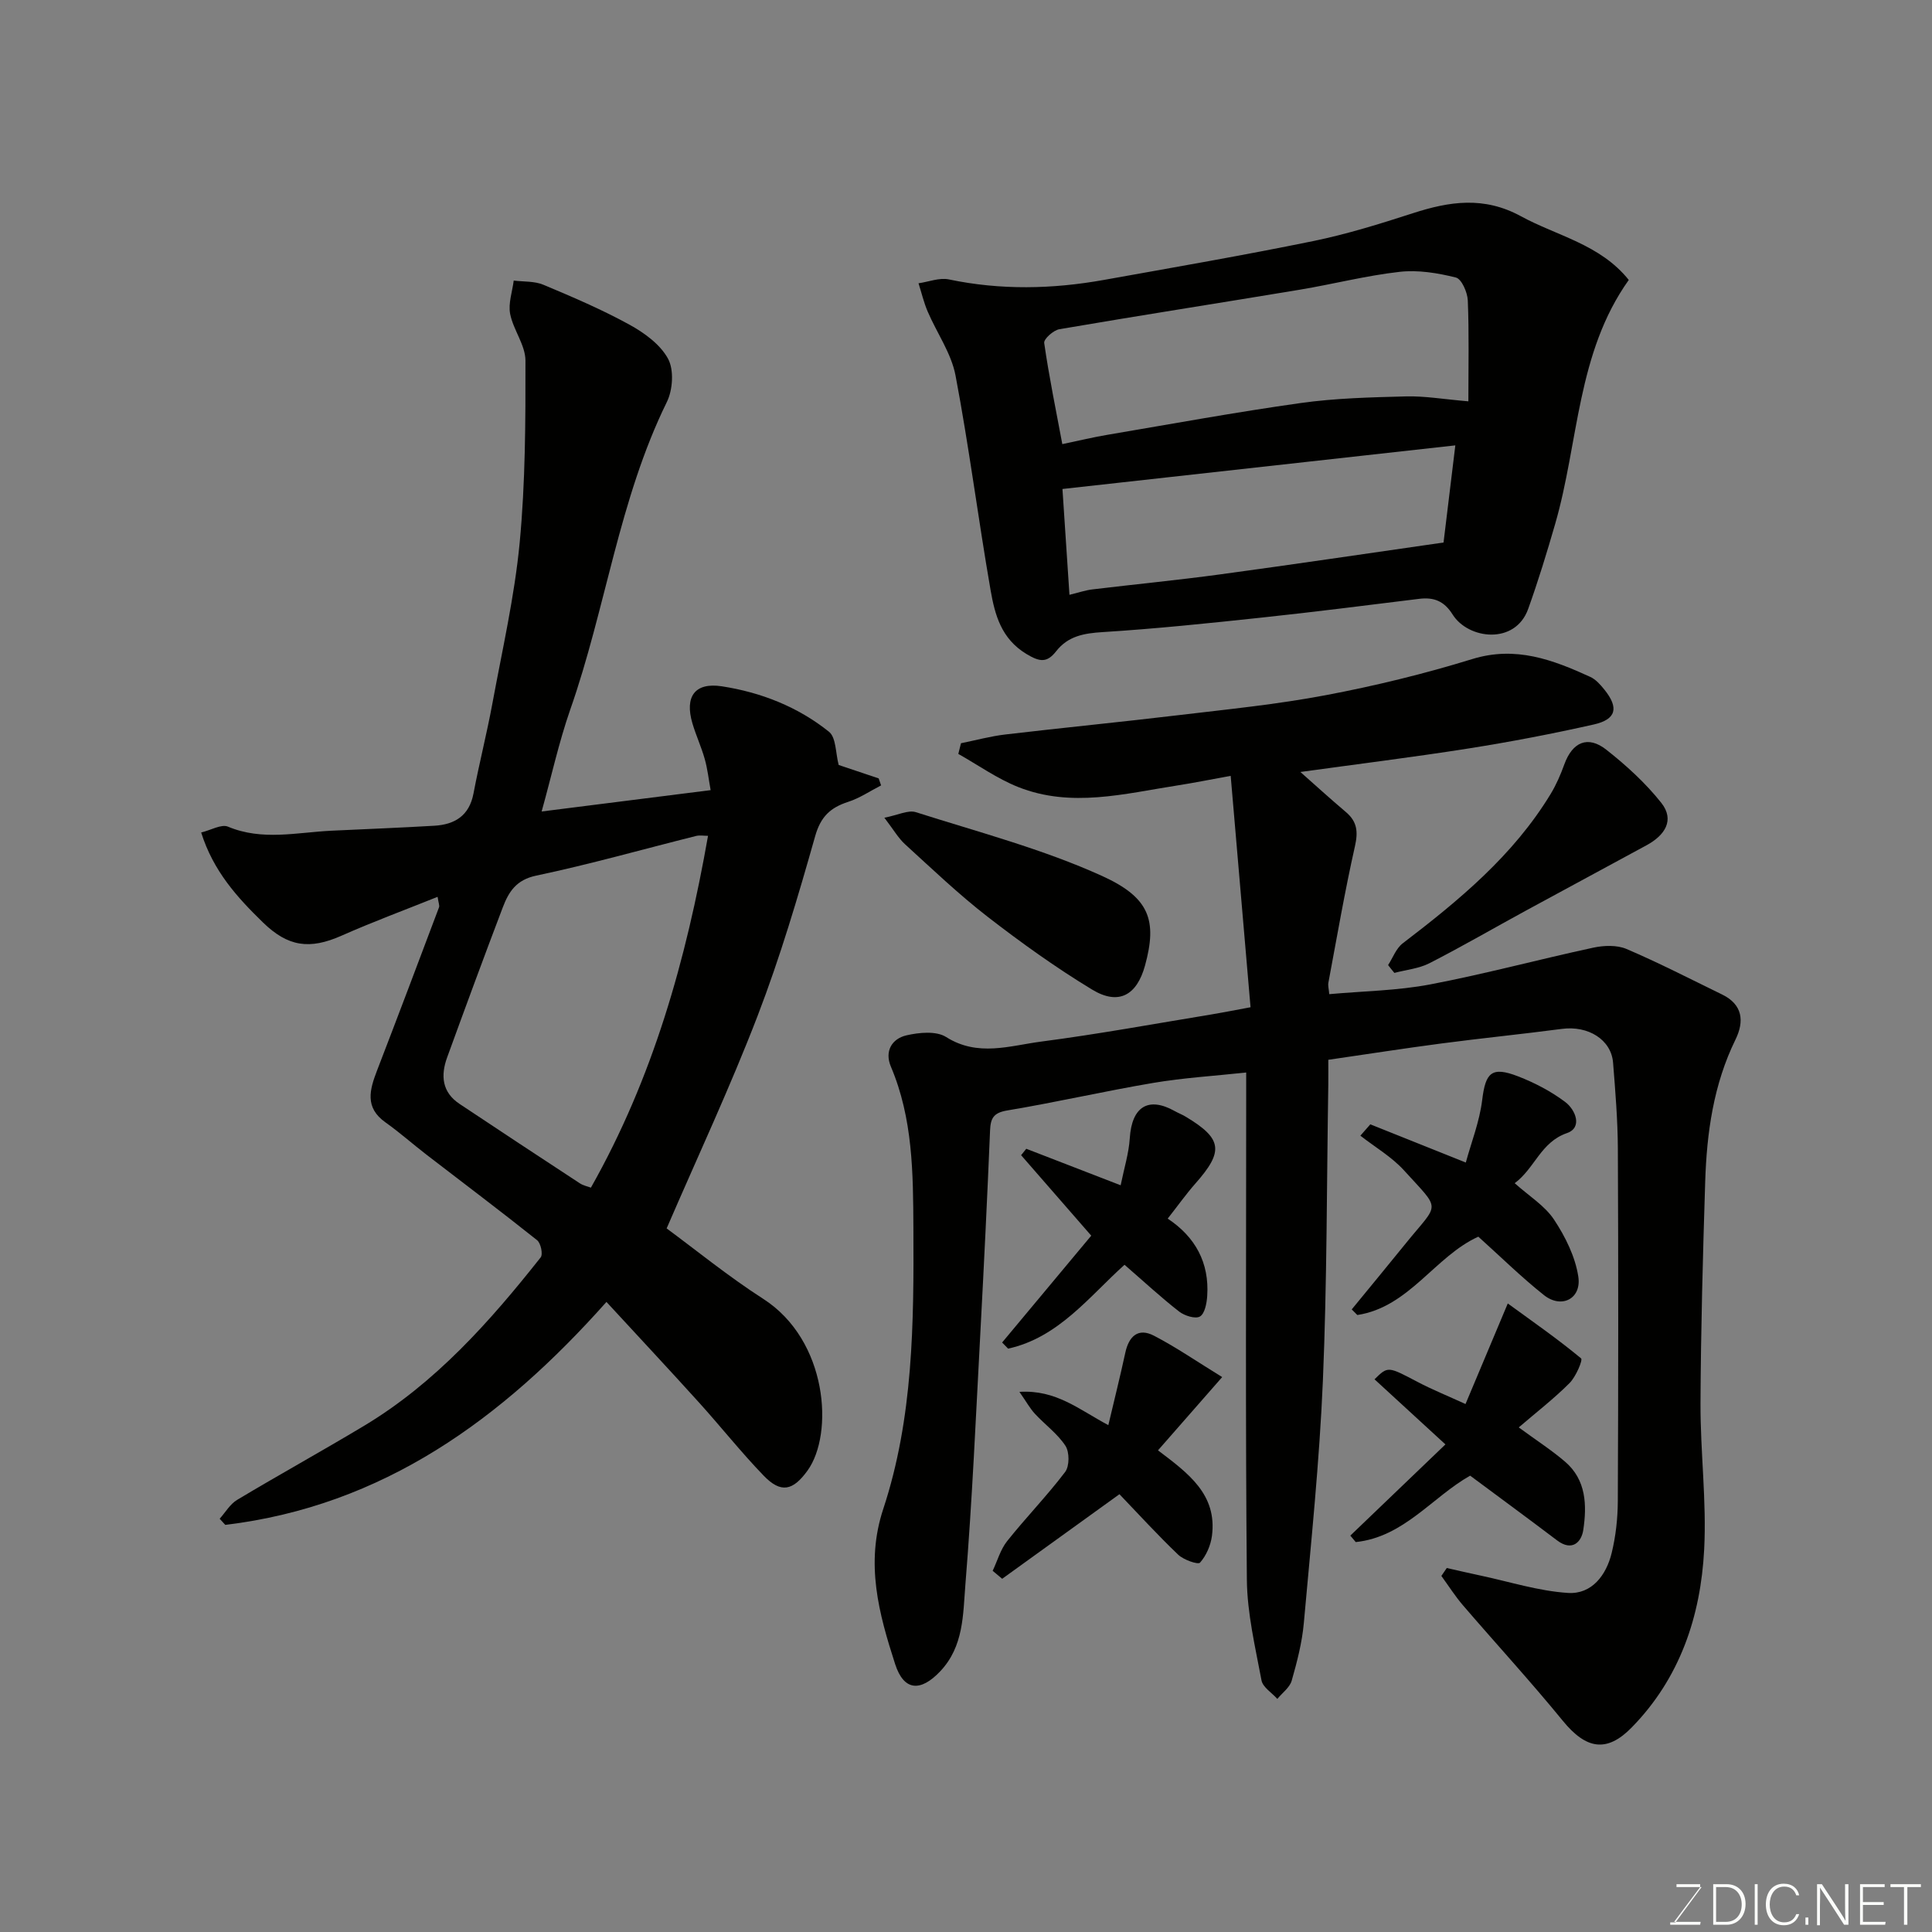 <svg enable-background="new 0 0 400 400" viewBox="0 0 400 400" xmlns="http://www.w3.org/2000/svg"><rect x="0" y="0" width="400" height="400" fill="#808080" stroke="none"/><g fill="#010100"><path d="m299.54 324.64c2.32.52 4.64 1.07 6.97 1.56 6.03 1.28 12.03 3.21 18.13 3.6 4.92.31 7.92-3.67 9.04-8.27.85-3.48 1.25-7.14 1.27-10.72.11-24.33.12-48.66.01-73-.03-5.93-.52-11.87-.99-17.79-.38-4.78-5.16-7.72-10.59-7-8.28 1.09-16.6 1.92-24.88 3.01-7.62 1-15.22 2.19-23.49 3.39 0 1.59.02 3.36 0 5.13-.33 20.43-.26 40.89-1.12 61.3-.71 16.76-2.45 33.48-3.95 50.21-.36 4.02-1.4 8.02-2.51 11.91-.41 1.42-1.95 2.52-2.97 3.77-1.13-1.27-3.01-2.41-3.28-3.84-1.29-6.89-2.96-13.86-3.03-20.81-.31-33.03-.14-66.06-.14-99.1 0-1.81 0-3.62 0-5.94-6.68.72-13.01 1.1-19.22 2.15-10.12 1.71-20.14 4.02-30.26 5.71-2.88.48-3.45 1.65-3.55 4.19-.57 13.71-1.24 27.41-1.97 41.11-.95 17.64-1.71 35.3-3.14 52.9-.5 6.14-.31 12.76-5.23 17.94-4.04 4.26-7.5 4.08-9.31-1.51-3.37-10.45-6.2-20.79-2.47-32.1 6.23-18.85 6.35-38.5 6.25-58.15-.06-11.42-.1-22.7-4.66-33.45-1.35-3.18.19-5.78 3.21-6.48 2.63-.61 6.18-.95 8.22.34 6.57 4.16 13.19 1.8 19.68.95 11.81-1.54 23.55-3.7 35.31-5.63 2.24-.37 4.47-.82 8.04-1.48-1.34-15.66-2.69-31.32-4.11-47.91-4.44.81-7.7 1.47-10.99 1.98-10.98 1.71-22.04 4.69-32.99.34-4.36-1.73-8.29-4.54-12.41-6.86.18-.74.37-1.47.55-2.21 3.08-.62 6.13-1.46 9.23-1.82 11.89-1.4 23.81-2.56 35.69-3.98 10.24-1.22 20.53-2.24 30.65-4.16 10.21-1.93 20.36-4.41 30.29-7.47 8.98-2.77 16.66.14 24.42 3.69 1.15.52 2.12 1.63 2.94 2.65 3.03 3.76 2.46 6.16-2.22 7.21-8.57 1.93-17.22 3.59-25.9 4.96-11.62 1.83-23.29 3.27-34.83 4.87 2.91 2.58 6.14 5.51 9.46 8.33 2.3 1.96 2.51 4.05 1.84 7.03-2.11 9.36-3.73 18.83-5.5 28.26-.12.62.09 1.29.18 2.38 7.06-.64 14.1-.72 20.91-2.02 11.33-2.16 22.49-5.18 33.77-7.61 2.19-.47 4.89-.57 6.87.28 6.72 2.87 13.23 6.23 19.8 9.43 4.26 2.08 4.6 5.54 2.76 9.31-4.57 9.33-5.96 19.32-6.28 29.5-.48 15.26-.9 30.53-.97 45.8-.04 10.1 1.28 20.24.76 30.29-.72 13.84-5.02 26.66-15.03 36.87-5.15 5.25-9.43 4.48-14.23-1.4-6.67-8.16-13.81-15.93-20.68-23.92-1.63-1.9-2.99-4.05-4.47-6.08.37-.56.75-1.1 1.12-1.64z"/><path d="m112.14 168.01c11.92-1.51 23.09-2.92 34.99-4.42-.4-2.17-.63-4.35-1.22-6.44-.7-2.5-1.81-4.88-2.55-7.38-1.64-5.55.5-8.53 6.08-7.68 8.12 1.25 15.75 4.25 22.19 9.41 1.5 1.2 1.36 4.45 2.01 6.88 2.52.84 5.4 1.81 8.28 2.78.17.48.33.97.5 1.45-2.27 1.16-4.43 2.64-6.83 3.41-3.67 1.19-5.68 3.06-6.82 7.1-3.54 12.51-7.24 25.04-11.9 37.16-5.66 14.73-12.37 29.05-18.85 44.05 6.02 4.43 12.74 9.92 19.99 14.58 13.42 8.61 14.65 28.01 9.17 35.57-3.01 4.16-5.49 4.75-9.07 1.04-4.68-4.85-8.88-10.16-13.41-15.17-6.22-6.88-12.56-13.66-19.14-20.8-21.56 24.24-46.24 42.23-78.92 46.16-.39-.42-.77-.85-1.16-1.27 1.19-1.33 2.16-3.04 3.62-3.91 8.68-5.2 17.54-10.09 26.21-15.29 14.81-8.88 26.07-21.56 36.63-34.91.51-.64.03-2.95-.74-3.56-7.55-6.02-15.27-11.83-22.92-17.72-2.85-2.2-5.55-4.6-8.48-6.68-4.34-3.07-3.26-6.77-1.73-10.75 4.33-11.23 8.58-22.5 12.82-33.76.15-.39-.11-.94-.29-2.18-6.8 2.73-13.43 5.18-19.88 8.04-6.63 2.94-11.11 2.3-16.29-2.75-5.32-5.18-10.26-10.6-12.78-18.61 2.03-.49 4.18-1.78 5.55-1.21 7.11 2.98 14.27 1.18 21.42.84 7.1-.34 14.2-.61 21.3-1.03 4.23-.25 7.23-2.06 8.11-6.67 1.18-6.23 2.76-12.39 3.91-18.62 2.04-11.07 4.58-22.11 5.65-33.28 1.19-12.51 1.22-25.16 1.2-37.74-.01-3.21-2.52-6.35-3.17-9.66-.42-2.17.45-4.59.74-6.9 2.06.26 4.3.09 6.15.87 6.02 2.52 12.05 5.1 17.76 8.23 3.11 1.7 6.43 4.11 8.04 7.08 1.26 2.31.99 6.45-.25 8.97-9.94 20.24-12.63 42.7-20.01 63.71-2.34 6.73-3.87 13.74-5.91 21.06zm34.45 5.04c-.85 0-1.69-.16-2.45.02-11.04 2.76-22.01 5.88-33.13 8.22-4.15.87-5.69 3.37-6.91 6.56-3.93 10.33-7.75 20.7-11.53 31.09-1.36 3.74-1.06 7.19 2.57 9.61 8.27 5.51 16.57 10.98 24.89 16.43.73.48 1.65.66 2.31.91 12.86-22.74 19.71-47.1 24.25-72.84z"/><path d="m337.22 57.96c-10.78 15.13-10.35 33.61-15.24 50.52-1.71 5.91-3.51 11.81-5.59 17.6-2.69 7.48-12.41 6.29-15.64 1.15-1.74-2.78-3.87-3.62-6.9-3.25-10.89 1.34-21.77 2.73-32.68 3.89-10.94 1.17-21.9 2.31-32.88 3-3.87.24-7.17.82-9.62 3.96-1.91 2.44-3.4 2.24-6.19.55-5.2-3.16-6.5-8.11-7.39-13.19-2.57-14.79-4.46-29.71-7.26-44.46-.88-4.61-3.87-8.8-5.77-13.24-.8-1.87-1.27-3.89-1.89-5.84 2.1-.3 4.33-1.21 6.28-.8 10.73 2.25 21.43 2.02 32.13.1 14.44-2.59 28.9-5.09 43.26-8.03 6.99-1.43 13.86-3.57 20.66-5.77 7.6-2.46 14.72-3.56 22.39.62 7.51 4.1 16.37 5.78 22.33 13.19zm-117.28 33.99c3.59-.75 6.43-1.44 9.3-1.92 13.35-2.26 26.67-4.71 40.08-6.59 7.19-1.01 14.52-1.18 21.8-1.37 3.84-.1 7.7.58 12.89 1.02 0-7.43.16-14.17-.12-20.89-.07-1.68-1.28-4.44-2.46-4.74-3.76-.94-7.83-1.61-11.64-1.18-6.95.78-13.78 2.55-20.69 3.7-16.59 2.76-33.2 5.34-49.77 8.18-1.23.21-3.26 2.03-3.14 2.85 1.01 7.01 2.45 13.99 3.75 20.94zm78.93 20.37c.7-5.75 1.56-12.84 2.44-20.11-27.48 3.05-54.17 6.01-81.34 9.03.45 6.78.94 14.21 1.45 21.91 1.91-.46 3.3-.95 4.74-1.12 8.79-1.06 17.61-1.91 26.38-3.1 15.27-2.07 30.52-4.34 46.33-6.61z"/><path d="m283.71 232.78c6.28 2.51 12.57 5.03 19.77 7.91 1.12-4.12 2.84-8.46 3.39-12.94.69-5.69 1.94-7.03 7.44-4.9 3.44 1.33 6.84 3.11 9.77 5.32 2.12 1.6 3.61 5.29.35 6.42-5.47 1.9-6.63 7.26-10.83 10.38 2.96 2.65 6.23 4.65 8.14 7.53 2.34 3.53 4.4 7.68 5.03 11.8.71 4.61-3.49 6.72-7.11 3.84-4.65-3.69-8.9-7.88-13.59-12.1-8.97 4.06-14.31 14.58-25.05 16.22-.39-.39-.78-.77-1.16-1.16 3.73-4.56 7.49-9.09 11.19-13.67 6.96-8.61 7.41-6.55-.35-15.1-2.56-2.82-6.01-4.82-9.05-7.2.69-.77 1.37-1.56 2.06-2.35z"/><path d="m312.17 269.87c5.28 3.84 10.4 7.4 15.18 11.37.39.33-1.08 3.8-2.39 5.11-3.25 3.25-6.91 6.08-10.52 9.18 3.65 2.68 6.78 4.69 9.58 7.09 4.42 3.77 4.54 9.06 3.78 14.15-.37 2.47-2.28 4.52-5.41 2.16-6-4.54-12.06-8.99-18.01-13.41-7.83 4.41-13.73 12.71-23.69 13.75-.37-.45-.75-.89-1.12-1.34 6.36-6.1 12.72-12.19 19.69-18.88-5.43-4.99-10.06-9.23-14.68-13.48 2.8-2.75 2.76-2.69 8.93.55 3 1.58 6.16 2.85 9.91 4.57 2.89-6.84 5.56-13.2 8.75-20.82z"/><path d="m205.52 325.22c.98-2.06 1.61-4.4 2.99-6.14 3.88-4.88 8.26-9.37 12.02-14.33.91-1.2.91-4.11.06-5.41-1.64-2.51-4.24-4.38-6.32-6.63-1.03-1.11-1.77-2.48-3.21-4.54 7.58-.47 12.24 3.6 18.41 6.89 1.21-5.13 2.44-10.04 3.51-14.98.74-3.44 2.67-5.23 5.93-3.54 4.59 2.38 8.87 5.34 14.13 8.57-4.85 5.53-9.01 10.28-13.29 15.17 6.25 4.73 12.29 9.12 11.17 17.71-.26 1.97-1.18 4.09-2.47 5.54-.41.46-3.39-.57-4.51-1.64-4.22-4.02-8.15-8.34-12.17-12.53-8.13 5.86-16.2 11.69-24.28 17.51-.65-.54-1.31-1.1-1.97-1.65z"/><path d="m241.76 252.3c5.73 3.8 8.64 9.15 8.18 16.02-.1 1.51-.5 3.66-1.51 4.25-.95.55-3.19-.16-4.31-1.03-3.76-2.93-7.27-6.19-11.3-9.68-7.29 6.54-13.65 15.07-24.1 17.36-.41-.42-.82-.84-1.24-1.27 6.18-7.4 12.35-14.81 18.45-22.12-5.01-5.75-9.76-11.2-14.52-16.66.36-.44.71-.89 1.07-1.33 6.25 2.42 12.49 4.83 19.54 7.56.71-3.51 1.69-6.61 1.89-9.76.42-6.51 3.83-8.68 9.33-5.59.71.4 1.48.69 2.18 1.11 7.66 4.58 8.01 7.17 2.07 13.88-1.93 2.19-3.63 4.59-5.73 7.26z"/><path d="m183.1 169.3c2.84-.55 4.93-1.65 6.51-1.15 12.96 4.13 26.25 7.62 38.57 13.21 9.81 4.46 11.46 9.16 8.88 18.56-1.68 6.09-5.41 8.33-10.97 4.95-7.5-4.54-14.67-9.69-21.61-15.06-5.96-4.62-11.45-9.86-17.03-14.95-1.42-1.27-2.41-3.02-4.35-5.56z"/><path d="m287.39 199.81c.99-1.52 1.66-3.45 3.01-4.49 11.65-8.9 22.9-18.18 30.64-30.93 1.17-1.93 2.08-4.04 2.85-6.17 1.67-4.58 4.85-6.01 8.67-3.01 4.13 3.25 8.11 6.88 11.37 10.98 2.9 3.65.68 6.79-2.99 8.79-8.31 4.53-16.65 8.99-24.96 13.52-6.67 3.63-13.24 7.45-20 10.91-2.2 1.13-4.85 1.37-7.29 2.02-.44-.52-.87-1.07-1.3-1.62z"/></g><path d="m346.9 398 5.4-7.3h-5.2v-.6h4.9v.6l-5.4 7.2h5.5l-.1.6h-6.2v-.5z" fill="#fbfcfa"/><path d="m354.7 390.1h2.8c2.3 0 3.9 1.6 3.9 4.1s-1.6 4.3-3.9 4.3h-2.8zm.6 7.8h2c2.2 0 3.3-1.6 3.3-3.6 0-1.8-1-3.6-3.3-3.6h-2z" fill="#fbfcfa"/><path d="m363.9 390.1v8.4h-.6v-8.4z" fill="#fbfcfa"/><path d="m372.5 396.3c-.4 1.3-1.4 2.3-3.2 2.3-2.4 0-3.7-1.9-3.7-4.3 0-2.3 1.2-4.3 3.7-4.3 1.8 0 2.9 1 3.2 2.4h-.6c-.4-1.1-1.1-1.8-2.5-1.8-2.1 0-3 1.9-3 3.7s.9 3.7 3 3.7c1.4 0 2.1-.7 2.5-1.7z" fill="#fbfcfa"/><path d="m373.8 398.5v-1.5h.6v1.5z" fill="#fbfcfa"/><path d="m376.2 398.5v-8.4h1c1.3 2 4.4 6.6 4.9 7.6-.1-1.2-.1-2.4-.1-3.8v-3.8h.7v8.4h-.9c-1.2-1.9-4.4-6.8-5-7.7.1 1.1 0 2.3 0 3.9v3.9h-.6z" fill="#fbfcfa"/><path d="m390 394.4h-4.3v3.5h4.7l-.1.6h-5.2v-8.4h5.1v.6h-4.5v3.1h4.3z" fill="#fbfcfa"/><path d="m394.2 390.7h-2.8v-.6h6.3v.6h-2.8v7.8h-.7z" fill="#fbfcfa"/></svg>